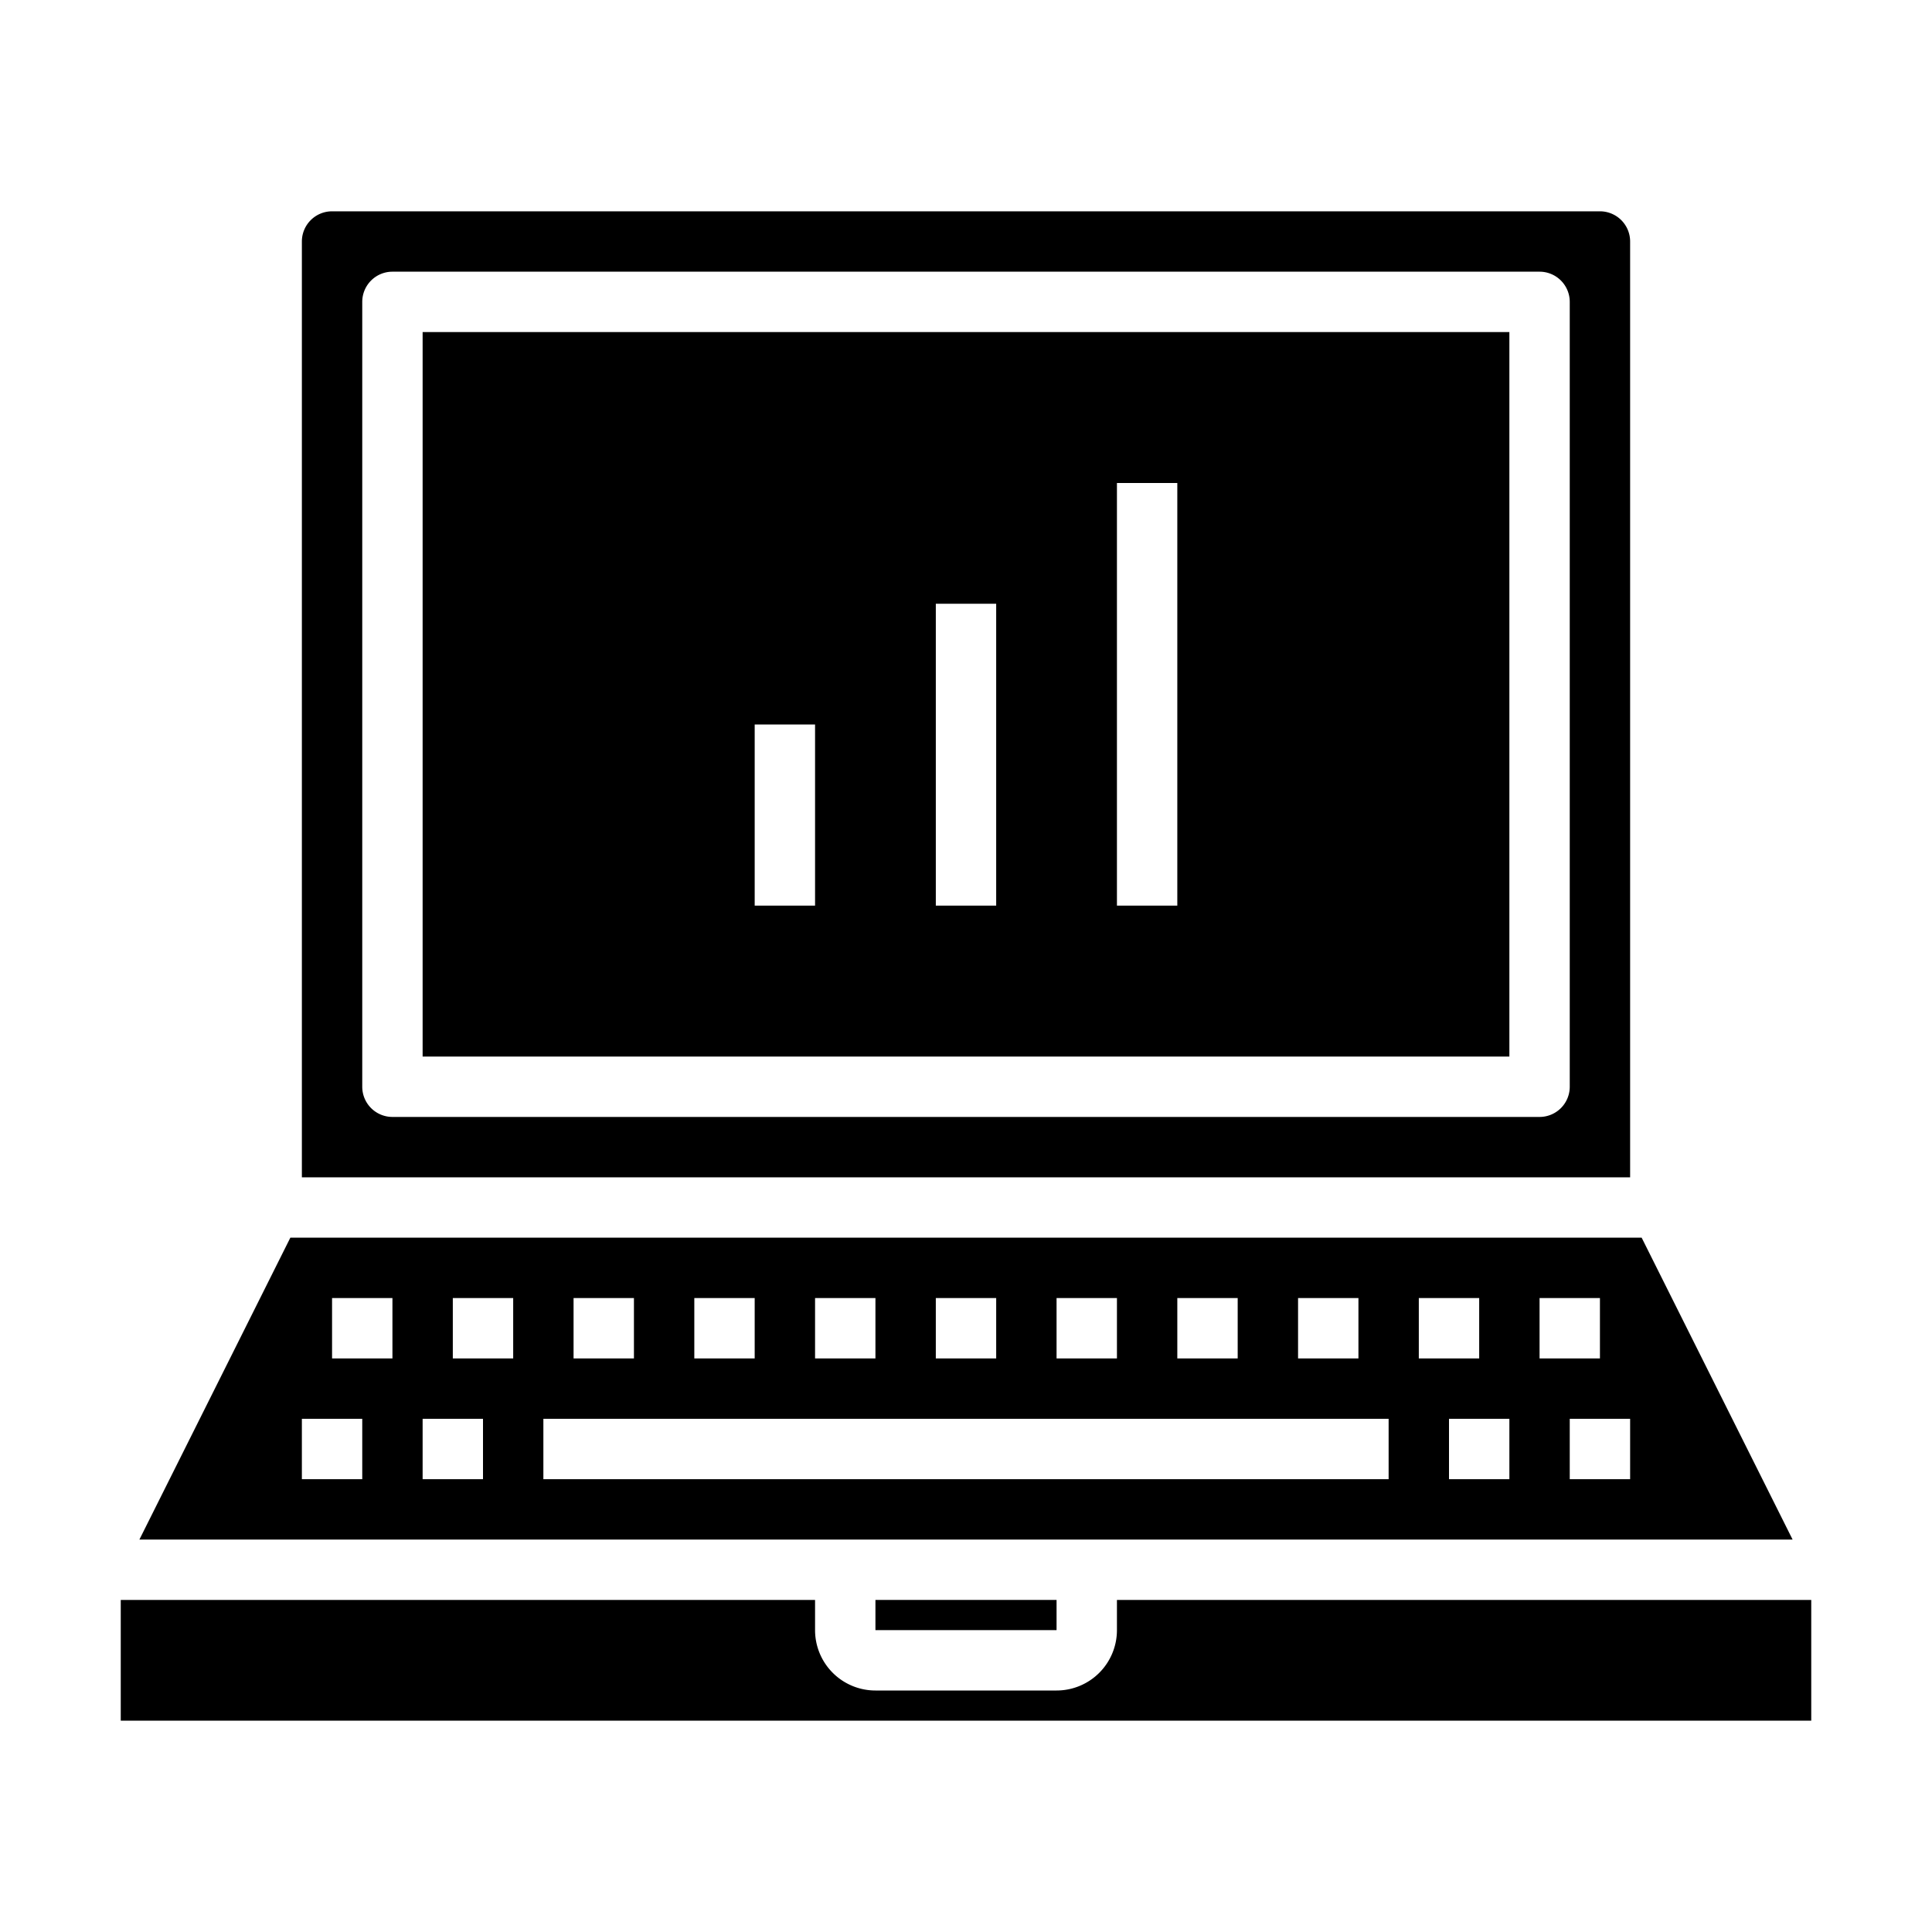 <svg xmlns="http://www.w3.org/2000/svg" viewBox="0 0 64 64" x="0px" y="0px"><g><path d="M50,11H14V35H50ZM27,30H25V24h2Zm6,0H31V20h2Zm6,0H37V16h2Z"></path><path d="M59.382,51l-5-10H9.618l-5,10ZM54,49H52V47h2Zm-3-6h2v2H51Zm-1,6H48V47h2Zm-3-6h2v2H47Zm-4,0h2v2H43Zm-4,0h2v2H39Zm-4,0h2v2H35Zm-4,0h2v2H31Zm-4,0h2v2H27Zm-4,0h2v2H23Zm-4,0h2v2H19Zm-1,4H46v2H18Zm-3-4h2v2H15Zm-1,4h2v2H14Zm-3-4h2v2H11Zm-1,4h2v2H10Z"></path><path d="M10,39H54V8a1,1,0,0,0-1-1H11a1,1,0,0,0-1,1Zm2-29a1,1,0,0,1,1-1H51a1,1,0,0,1,1,1V36a1,1,0,0,1-1,1H13a1,1,0,0,1-1-1Z"></path><path d="M4,57H60V53H37v1a2,2,0,0,1-2,2H29a2,2,0,0,1-2-2V53H4Z"></path><rect x="29" y="53" width="6" height="1"></rect></g></svg>